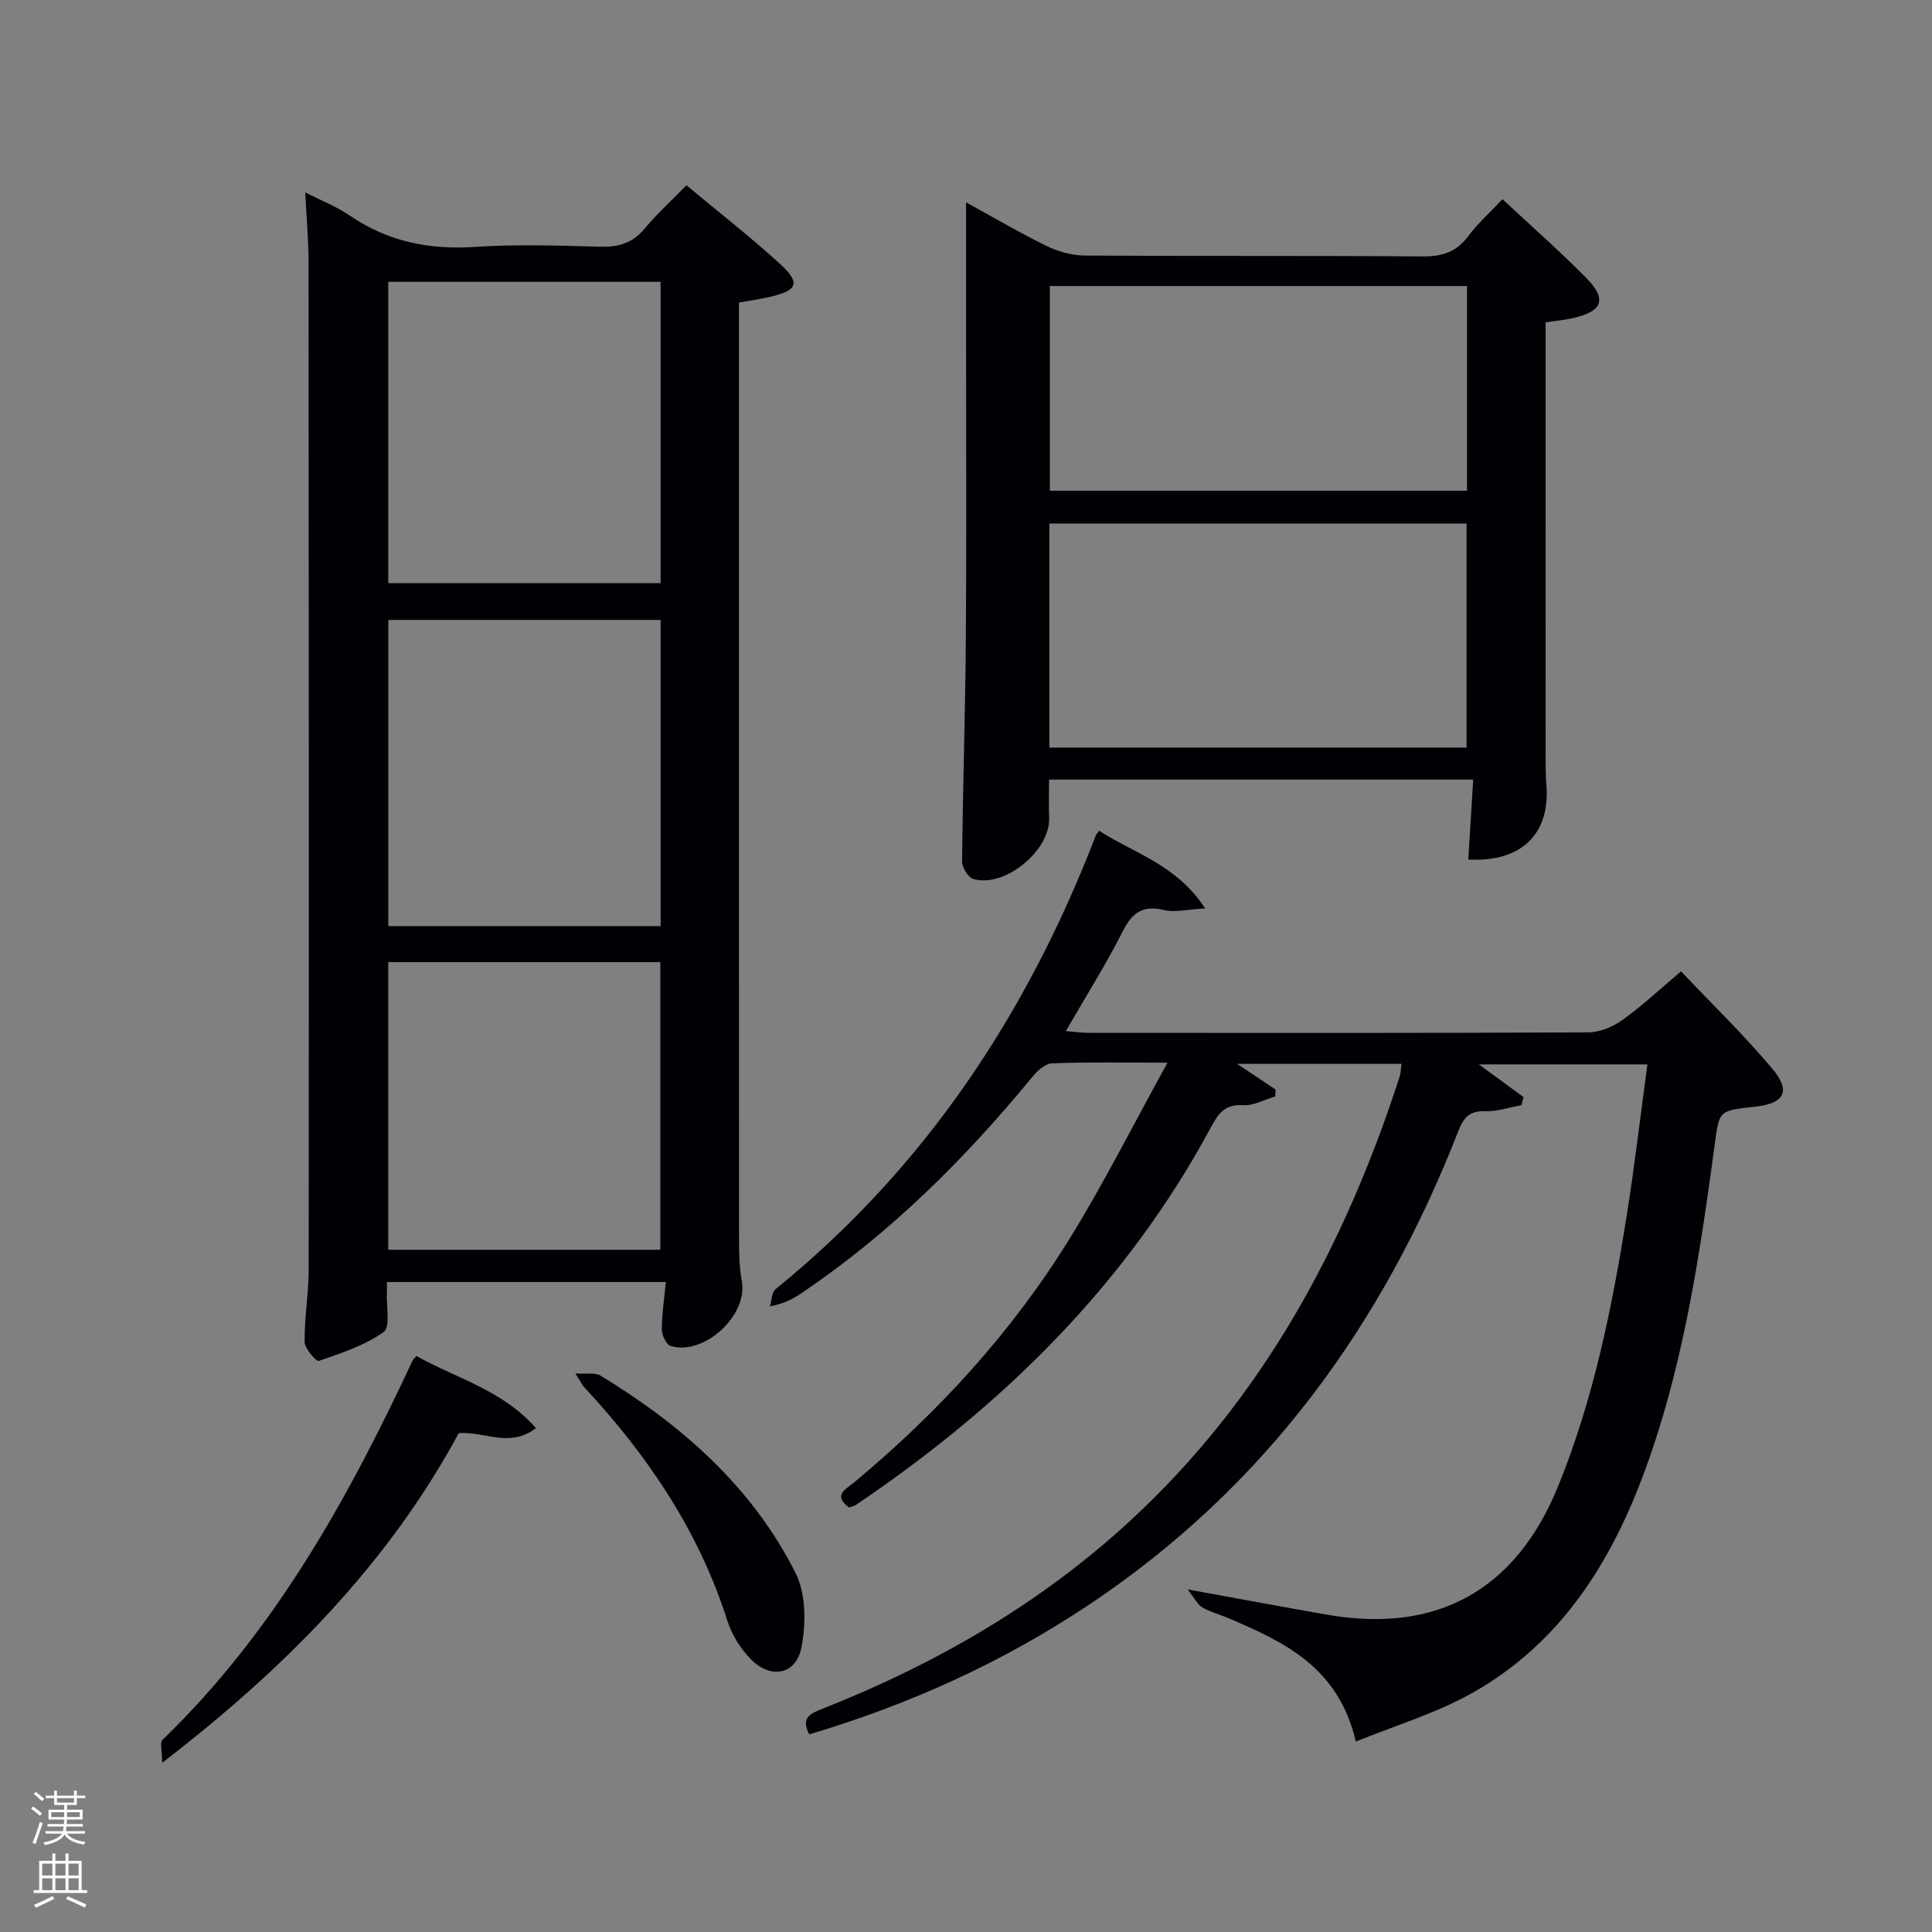<svg enable-background="new 0 0 400 400" viewBox="0 0 400 400" xmlns="http://www.w3.org/2000/svg"><rect x="0" y="0" width="400" height="400" fill="#808080" stroke="none"/><path d="m6.44 374.46.42-.45c.65.47 1.27.95 1.85 1.44l-.45.49c-.65-.56-1.25-1.06-1.82-1.48m.93 7.33-.63-.26c.55-1.36 1.05-2.8 1.52-4.33.19.1.38.19.59.27-.46 1.29-.95 2.73-1.48 4.32m-.38-10.38.44-.42c.43.34 1.01.82 1.74 1.44l-.49.49c-.53-.51-1.09-1.01-1.69-1.51m2.5.35h1.72v-1.04h.59v1.04h3.52v-1.04h.59v1.04h1.75v.53h-1.75v1.42h-2.03v.97h3.22v2.03h-3.24c0 .35-.01.66-.03.93h3.32v.53h-3.37c-.03.27-.08.58-.15.94h3.96v.53h-3.71c.67.92 1.93 1.48 3.79 1.68-.13.24-.23.44-.29.59-2.13-.38-3.48-1.08-4.04-2.12-.43.97-1.77 1.72-4.03 2.23-.09-.19-.2-.37-.33-.55 2.1-.42 3.37-1.03 3.81-1.83h-3.36v-.53h3.58c.08-.29.13-.61.16-.94h-3.33v-.53h3.39c.02-.27.04-.58.04-.93h-3.23v-2.03h3.25v-.97h-2.07v-1.42h-1.73zm1.12 3.44v1h2.65c.01-.3.02-.44.02-.4v-.25-.35zm1.19-2h3.52v-.91h-3.52zm4.71 2h-2.63v.59c0 .15-.01.28-.01.4h2.64z" fill="#fafbfc"/><path d="m13.56 383.74h.63v1.52h2.72v6.07h1.13v.6h-11.06v-.6h1.13v-6.07h2.73v-1.52h.63v1.52h2.1v-1.52zm-2.69 8.83.38.56c-1.24.63-2.53 1.25-3.85 1.85-.1-.21-.21-.42-.34-.63 1.36-.55 2.63-1.15 3.81-1.78m-2.13-4.27h2.1v-2.45h-2.1zm0 3.04h2.1v-2.46h-2.1zm2.72-3.04h2.1v-2.45h-2.1zm0 3.04h2.1v-2.46h-2.1zm6.07 3.6c-1.41-.71-2.7-1.3-3.86-1.78l.35-.56c1.45.62 2.75 1.19 3.88 1.72zm-1.25-9.09h-2.1v2.45h2.1zm-2.09 5.49h2.1v-2.46h-2.1z" fill="#fafbfc"/><g fill="#010105"><path d="m63.2 39.84c3.35 1.71 6.49 2.92 9.18 4.77 7.89 5.4 16.45 7.14 25.94 6.51 8.62-.57 17.32-.28 25.97-.04 3.77.1 6.67-.74 9.15-3.72 2.54-3.05 5.5-5.74 8.68-9 6.68 5.57 13.22 10.66 19.32 16.23 4.38 4 3.76 5.52-2.04 6.88-1.92.45-3.88.71-6.41 1.17v5.34c0 63.12-.01 126.24.02 189.37 0 2.65.12 5.34.58 7.94 1.26 7.04-7.76 15.44-14.73 13.38-.91-.27-1.84-2.24-1.84-3.42 0-3.13.5-6.26.84-9.82-19.19 0-38.21 0-57.75 0 0 .66.03 1.42-.01 2.17-.14 2.82.77 7.14-.66 8.17-3.92 2.81-8.78 4.38-13.43 5.99-.52.18-2.92-2.54-2.94-3.94-.06-4.96.83-9.93.84-14.9.05-69.45.03-138.9-.03-208.35.02-4.64-.41-9.27-.68-14.73zm73.58 88.51c-19.1 0-37.8 0-56.38 0v63.39h56.38c0-21.18 0-42.1 0-63.39zm-.01-70c-19.09 0-37.8 0-56.38 0v62.39h56.38c0-20.85 0-41.43 0-62.39zm-56.39 140.84v59.56h56.33c0-19.95 0-39.66 0-59.56-18.88 0-37.47 0-56.33 0z"/><path d="m280.71 360.57c-3.58-15.39-14.8-20.6-26.28-25.51-1.83-.78-3.81-1.28-5.52-2.27-.99-.57-1.56-1.87-3.03-3.72 10.6 1.92 19.81 3.66 29.05 5.26 22.63 3.91 38.92-5.16 47.65-26.59 7.38-18.12 11.21-37.16 14.26-56.37 1.61-10.16 2.8-20.39 4.24-31-11.95 0-23.53 0-34.89 0 2.92 2.14 6.08 4.46 9.24 6.77-.14.56-.29 1.11-.43 1.67-2.48.45-4.96 1.33-7.42 1.25-3.23-.11-4.5 1.17-5.65 4.11-15.68 40.26-40.1 73.78-76.37 98.01-17.93 11.98-37.36 20.76-58.01 26.9-1.86-3.56.34-4.34 2.92-5.37 23.4-9.27 44.9-21.69 63.49-38.82 27.44-25.28 44.45-56.9 55.81-91.94.25-.78.25-1.64.4-2.69-11.3 0-22.46 0-34.04 0 2.92 1.95 5.44 3.63 7.97 5.32-.02.48-.05.96-.07 1.43-2.23.65-4.51 1.95-6.69 1.81-3.79-.25-5.14 1.8-6.67 4.64-17.55 32.57-43.11 57.63-73.5 78.14-.39.26-.91.34-1.38.5-3.43-2.51-.7-3.73.99-5.14 17.55-14.58 32.81-31.27 44.79-50.69 7.03-11.4 13.06-23.41 20.15-36.25-9.13 0-16.56-.16-23.97.14-1.42.06-3.07 1.64-4.12 2.93-13.92 16.93-29.35 32.25-47.58 44.57-1.76 1.19-3.62 2.25-6.64 2.8.37-1.21.35-2.89 1.16-3.55 30.93-25.08 52.1-57.01 66.29-93.9.11-.3.37-.54.72-1.01 7.12 4.65 15.96 6.94 21.94 16.08-3.82.21-6.28.88-8.45.35-4.32-1.05-6.57.36-8.55 4.27-3.51 6.92-7.66 13.51-11.85 20.78 1.91.15 3.31.35 4.7.36 34.49.02 68.99.07 103.48-.1 2.39-.01 5.09-1.16 7.08-2.58 4.03-2.88 7.67-6.31 12.11-10.05 6.45 6.81 13.03 13.17 18.88 20.13 3.98 4.74 2.52 7.25-3.69 7.91-7.52.8-7.27.83-8.25 8.08-3.15 23.22-6.57 46.4-14.89 68.49-7.23 19.19-18.08 35.68-36.71 45.57-6.93 3.67-14.59 6.02-22.67 9.28z"/><path d="m303.99 177.96c.35-5.62.67-10.87 1.02-16.55-29.48 0-58.5 0-87.82 0 0 2.7-.08 5.32.02 7.94.26 6.73-9.18 14.53-15.69 12.64-1.07-.31-2.34-2.38-2.33-3.63.15-15.47.67-30.94.78-46.41.15-20.5.04-41 .04-61.5 0-9.45 0-18.89 0-28.56 5.27 2.89 10.83 6.17 16.6 9 2.42 1.19 5.3 2 7.97 2.02 23.33.15 46.66 0 69.99.18 4.03.03 6.97-.92 9.41-4.19 1.96-2.62 4.45-4.85 7.09-7.66 5.95 5.55 11.8 10.7 17.27 16.22 4.42 4.46 3.52 6.97-2.59 8.38-1.75.41-3.55.56-5.75.9v5.12c0 28 0 56 .01 84 0 2.17-.04 4.34.14 6.5.87 10.2-5.02 16.18-16.16 15.6zm-.35-23.18c0-15.77 0-31.15 0-46.39-29.06 0-57.76 0-86.38 0v46.39zm-86.28-95.56v42.39h86.37c0-14.32 0-28.25 0-42.39-28.85 0-57.43 0-86.37 0z"/><path d="m94.99 296.71c-14.72 27.2-35.95 48.66-61.41 68.26 0-2.37-.54-4.17.08-4.77 23.14-22.35 38.39-49.87 51.81-78.61.07-.14.22-.25.76-.84 8.17 4.6 17.77 7 24.74 14.93-5.5 4.17-10.49.66-15.98 1.03z"/><path d="m119.12 284.35c2.46.17 4.12-.2 5.16.43 16.88 10.26 31.45 23.05 40.44 40.91 2.15 4.27 2.16 10.36 1.24 15.26-1.09 5.8-6.37 6.82-10.55 2.53-2.13-2.18-3.92-5.08-4.84-7.99-5.92-18.61-16.56-34.25-29.7-48.39-.33-.35-.53-.81-1.75-2.75z"/></g></svg>
